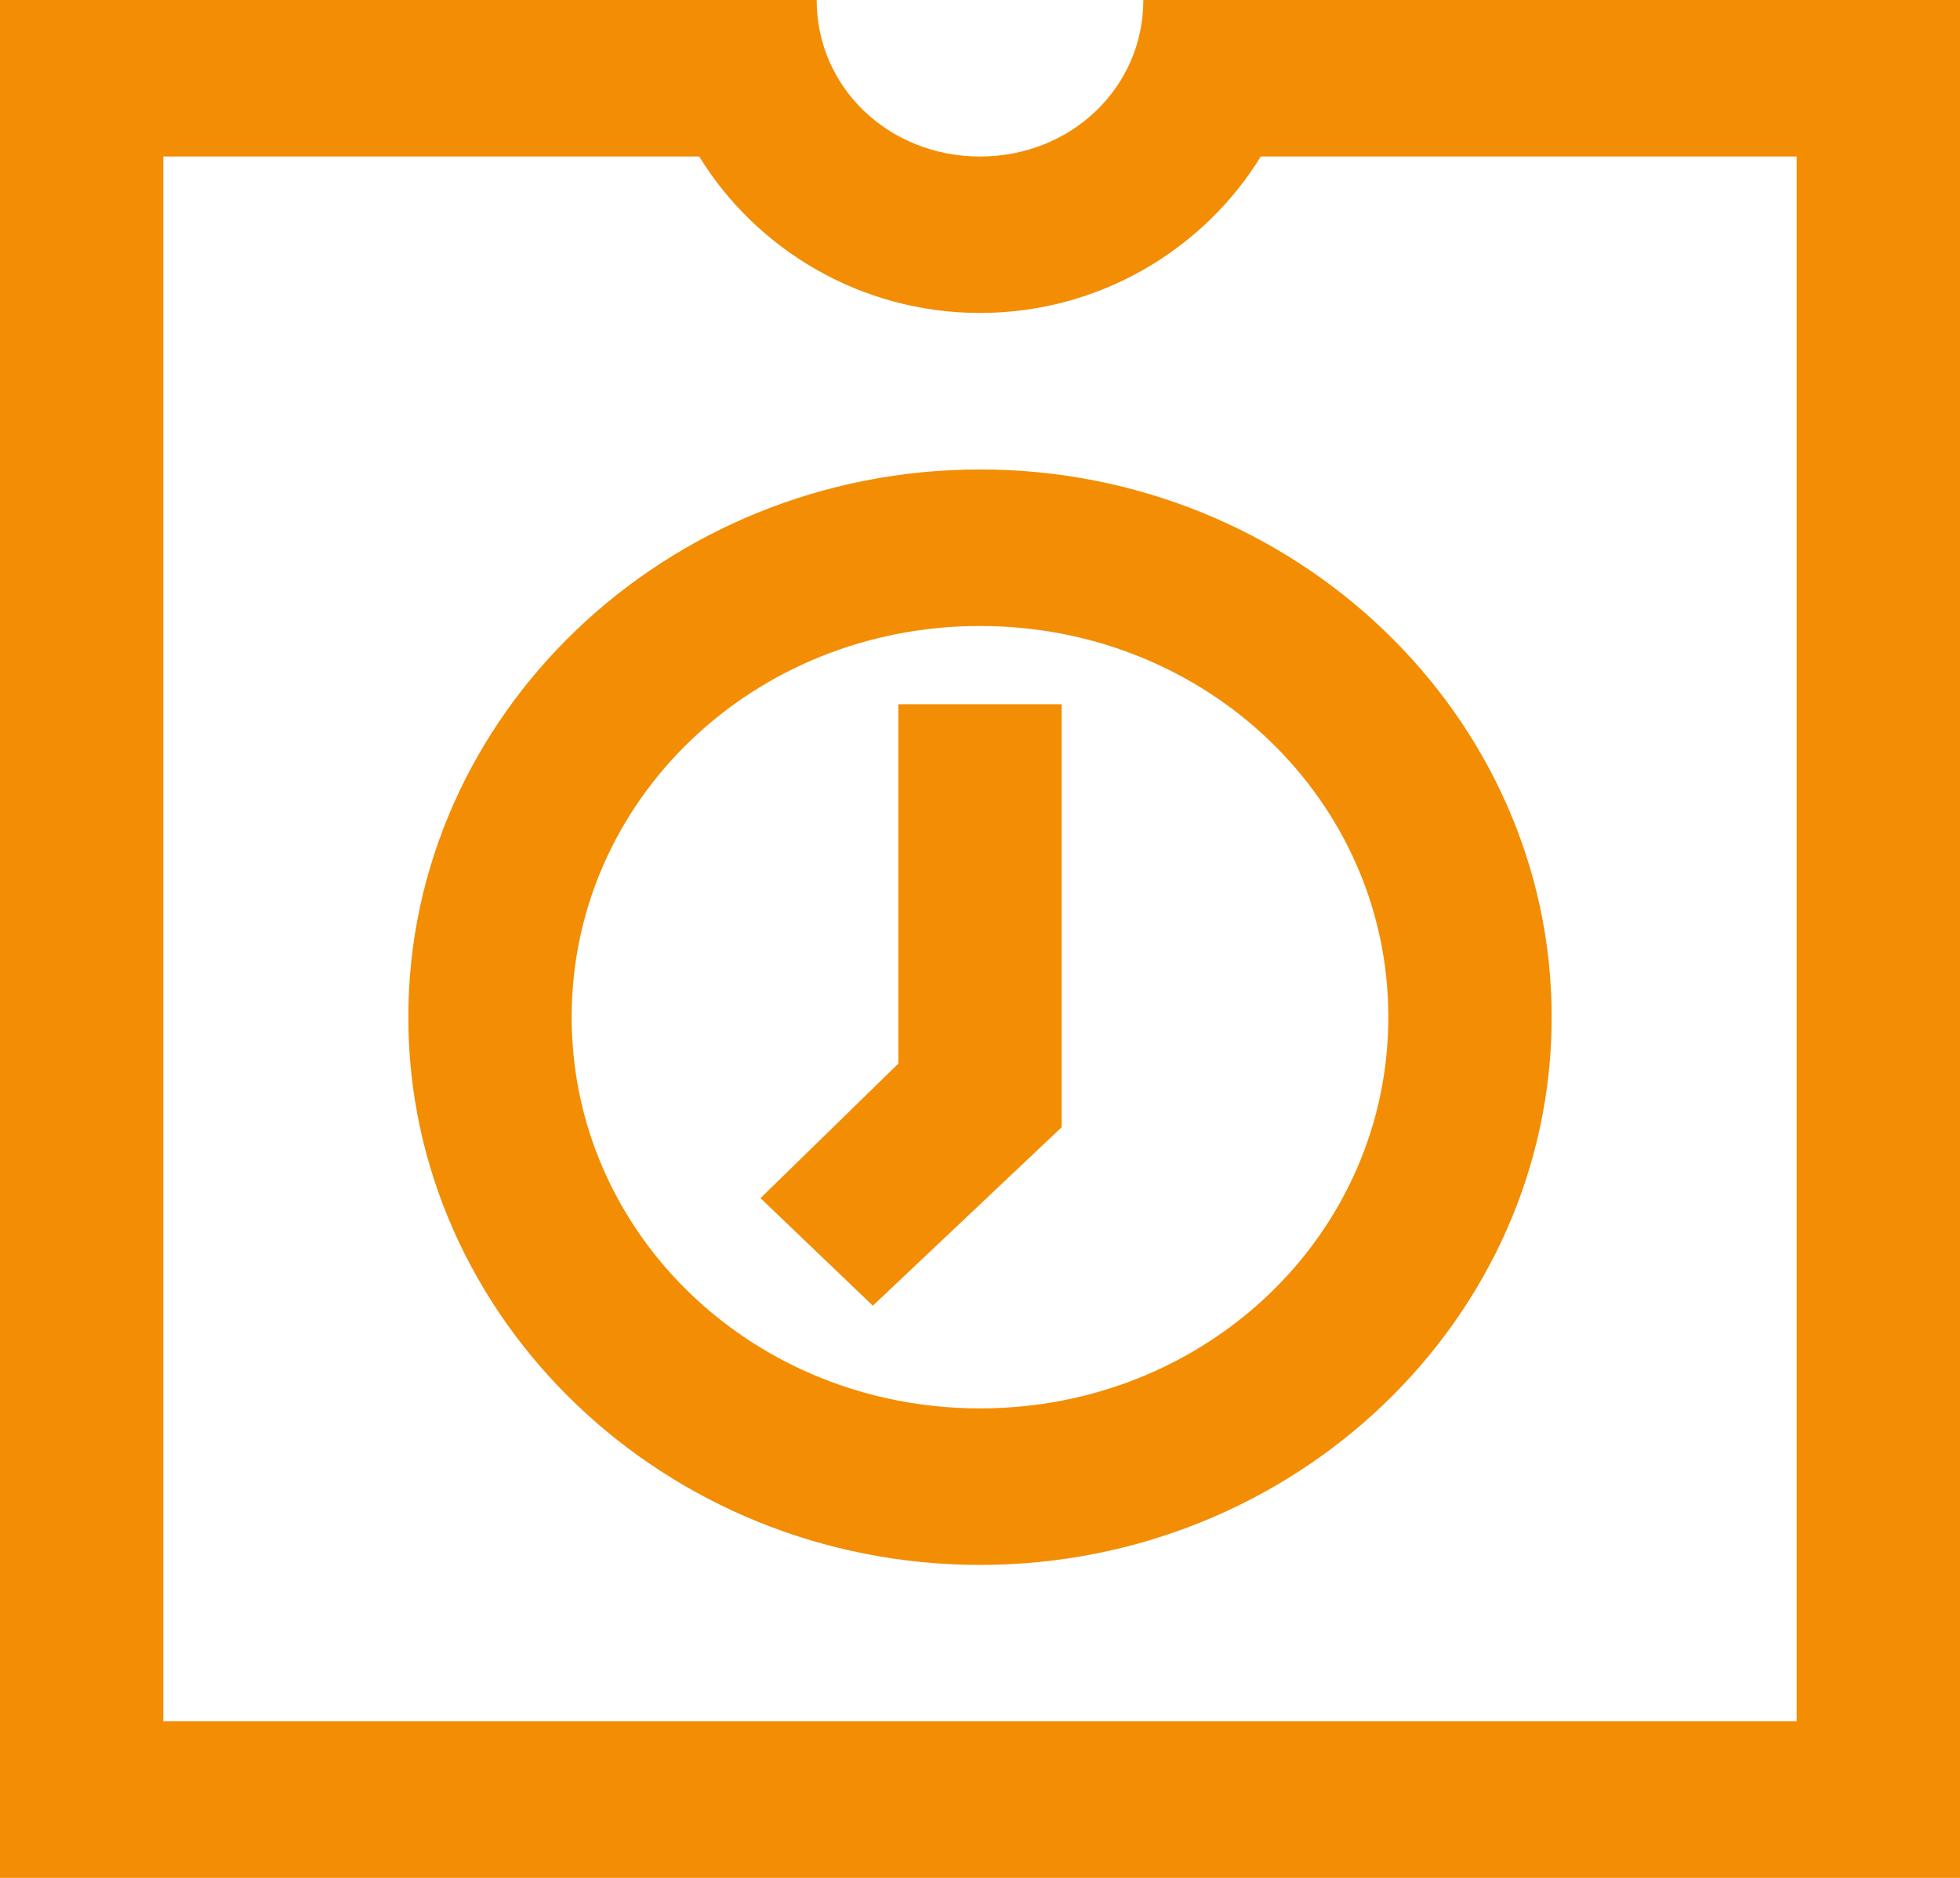 <svg width="24" height="23" viewBox="0 0 24 23" fill="none" xmlns="http://www.w3.org/2000/svg">
<path d="M0 0V23H24V0H14C14 1.071 13.117 1.917 12 1.917C10.883 1.917 10 1.071 10 0H0ZM2 1.917H8.562C9.258 3.051 10.535 3.833 12 3.833C13.465 3.833 14.742 3.051 15.438 1.917H22V21.083H2V1.917ZM12 5.75C8.145 5.75 5 8.764 5 12.458C5 16.153 8.145 19.167 12 19.167C15.855 19.167 19 16.153 19 12.458C19 8.764 15.855 5.75 12 5.75ZM12 7.667C14.773 7.667 17 9.8 17 12.458C17 15.116 14.773 17.25 12 17.25C9.227 17.25 7 15.116 7 12.458C7 9.8 9.227 7.667 12 7.667ZM11 8.625V13.027L9.312 14.675L10.688 15.992L13 13.806V8.625H11Z" fill="#F38D04"/>
</svg>
